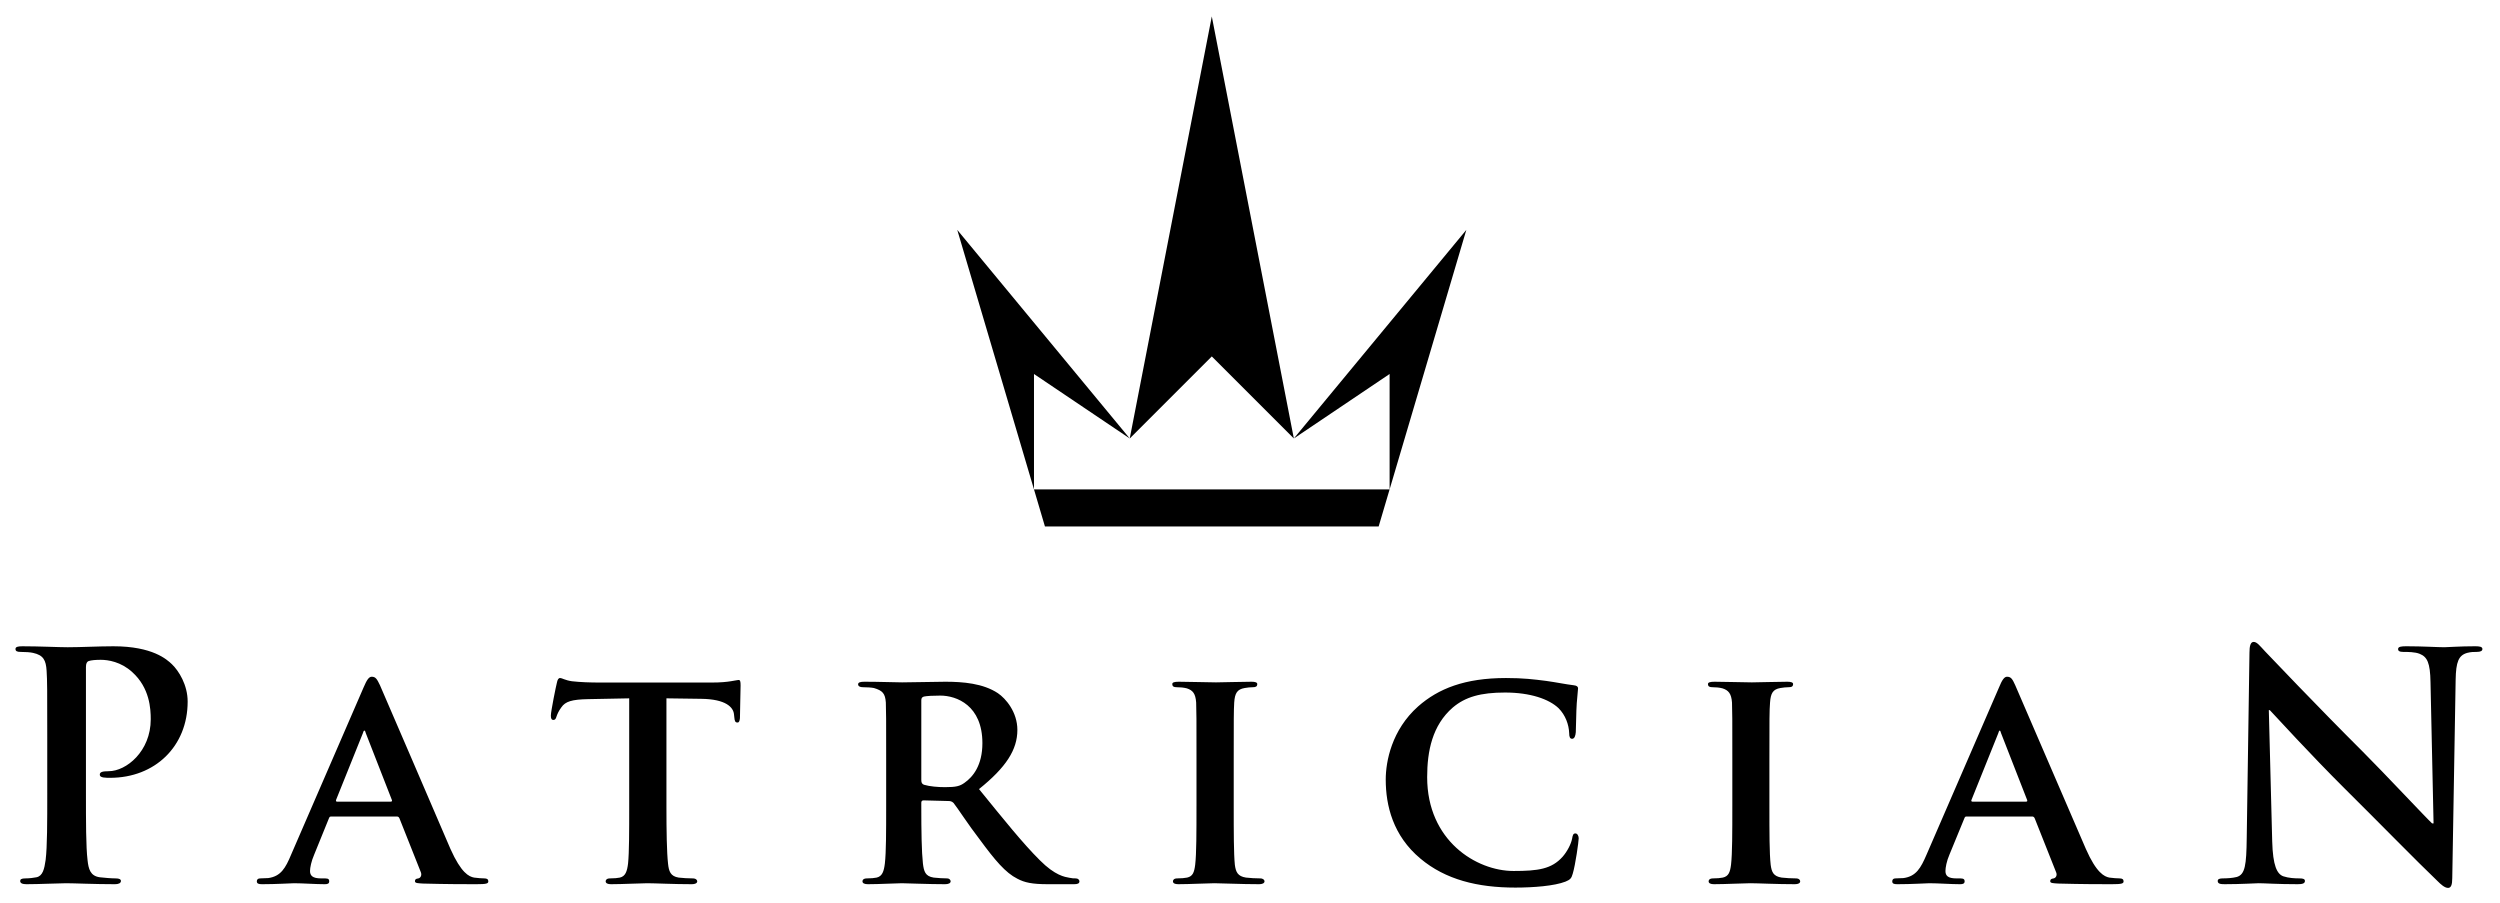 <?xml version="1.0" encoding="UTF-8"?>
<!DOCTYPE svg PUBLIC "-//W3C//DTD SVG 1.1//EN" "http://www.w3.org/Graphics/SVG/1.1/DTD/svg11.dtd">
<!-- Creator: CorelDRAW 2021 (64-Bit) -->
<svg xmlns="http://www.w3.org/2000/svg" xml:space="preserve" width="155px" height="56px" version="1.1" style="shape-rendering:geometricPrecision; text-rendering:geometricPrecision; image-rendering:optimizeQuality; fill-rule:evenodd; clip-rule:evenodd"
viewBox="0 0 155000 56030"
 xmlns:xlink="http://www.w3.org/1999/xlink"
 xmlns:xodm="http://www.corel.com/coreldraw/odm/2003">
 <defs>
  <style type="text/css">
   <![CDATA[
    .fil0 {fill:black;fill-rule:nonzero}
   ]]>
  </style>
 </defs>
 <g id="Слой_x0020_1">
  <path class="fil0" d="M2890 49180c0,1800 0,3340 -100,4160 -80,570 -180,1000 -570,1080 -170,30 -410,70 -700,70 -230,0 -310,60 -310,160 0,140 140,200 390,200 780,0 2010,-60 2460,-60 510,0 1740,60 3030,60 210,0 370,-60 370,-200 0,-100 -100,-160 -320,-160 -290,0 -720,-40 -990,-70 -590,-80 -700,-510 -760,-1060 -100,-840 -100,-2380 -100,-4180l0 -7800c0,-220 60,-330 160,-370 170,-60 460,-80 760,-80 450,0 1250,120 1950,760 1090,980 1150,2280 1150,2930 0,1990 -1520,3220 -2610,3220 -410,0 -550,60 -550,210 0,140 140,160 230,180 100,20 320,20 410,20 2780,0 4810,-1950 4810,-4730 0,-1030 -550,-1910 -980,-2320 -310,-290 -1190,-1110 -3630,-1110 -900,0 -2030,60 -2830,60 -550,0 -1780,-60 -2810,-60 -300,0 -430,40 -430,170 0,140 110,180 330,180 270,0 600,20 760,60 640,140 800,450 840,1110 40,630 40,1170 40,4140l0 3430zm21670 1470c80,0 140,20 180,120l1330 3350c70,200 -40,350 -160,370 -180,20 -210,80 -210,180 0,120 190,120 500,140 1450,40 2700,40 3300,40 650,0 750,-40 750,-180 0,-120 -80,-180 -240,-180 -190,0 -390,-20 -640,-50 -320,-60 -800,-280 -1470,-1780 -1090,-2520 -3960,-9230 -4370,-10150 -180,-370 -260,-530 -510,-530 -180,0 -310,200 -510,670l-4490 10360c-350,840 -640,1350 -1420,1460 -160,0 -360,20 -510,20 -140,0 -200,80 -200,180 0,140 100,180 320,180 890,0 1810,-60 1990,-60 540,0 1340,60 1910,60 180,0 270,-40 270,-180 0,-100 -30,-180 -250,-180l-250 0c-530,0 -690,-170 -690,-460 0,-200 80,-610 260,-1020l910 -2240c40,-100 60,-120 160,-120l4040 0zm-3690 -920c-60,0 -90,-40 -60,-120l1660 -4130c20,-60 40,-160 100,-160 40,0 60,100 80,160l1620 4150c20,60 0,100 -80,100l-3320 0zm18120 300c0,1520 0,2830 -70,3530 -60,490 -160,800 -510,880 -140,30 -350,50 -610,50 -210,0 -270,100 -270,180 0,120 120,180 330,180 680,0 1860,-60 2250,-60 480,0 1630,60 2770,60 190,0 330,-60 330,-180 0,-80 -80,-180 -280,-180 -250,0 -640,-20 -870,-50 -510,-80 -610,-390 -660,-860 -80,-720 -100,-2030 -100,-3550l0 -6710 2160 30c1540,20 1990,530 2030,960l20 180c20,250 60,330 200,330 100,0 130,-100 150,-270 0,-440 40,-1670 40,-2020 0,-260 -20,-350 -130,-350 -60,0 -200,40 -480,80 -250,40 -620,80 -1170,80l-6960 0c-570,0 -1210,-20 -1720,-80 -430,-60 -610,-200 -740,-200 -100,0 -160,100 -200,310 -40,140 -370,1750 -370,2020 0,180 40,270 160,270 110,0 150,-80 190,-210 40,-120 120,-330 300,-570 250,-370 660,-490 1660,-510l2550 -50 0 6710zm15940 -10c0,1530 0,2830 -80,3540 -60,490 -160,800 -510,880 -150,30 -350,50 -600,50 -220,0 -280,100 -280,180 0,120 120,180 340,180 680,0 1770,-60 2100,-60 260,0 1680,60 2680,60 210,0 350,-60 350,-180 0,-80 -80,-180 -210,-180 -220,0 -590,-20 -840,-50 -530,-80 -610,-390 -670,-880 -80,-710 -100,-1990 -100,-3540l0 -230c0,-100 60,-140 140,-140l1540 40c120,0 220,20 320,120 210,250 930,1370 1620,2260 950,1290 1600,2070 2340,2440 450,240 920,340 1880,340l1640 0c210,0 330,-40 330,-180 0,-80 -80,-180 -220,-180 -130,0 -230,0 -410,-40 -270,-50 -880,-130 -1830,-1090 -1040,-1030 -2250,-2540 -3770,-4410 1680,-1350 2380,-2440 2380,-3670 0,-1110 -720,-1950 -1210,-2280 -920,-610 -2170,-710 -3260,-710 -530,0 -2090,40 -2680,40 -350,0 -1440,-40 -2340,-40 -250,0 -390,40 -390,160 0,120 120,180 290,180 260,0 550,20 690,50 540,160 700,340 740,900 20,530 20,1000 20,3520l0 2920zm2180 -6570c0,-140 40,-200 160,-240 180,-40 590,-60 1020,-60 1010,0 2610,610 2610,2950 0,1370 -580,2090 -1110,2460 -290,210 -530,270 -1210,270 -430,0 -940,-40 -1310,-150 -120,-60 -160,-120 -160,-300l0 -4930zm17070 6570c0,1600 0,2930 -80,3620 -60,480 -150,720 -500,800 -160,30 -360,50 -610,50 -210,0 -270,100 -270,180 0,120 110,180 330,180 680,0 1850,-60 2240,-60 470,0 1640,60 2780,60 190,0 330,-60 330,-180 0,-80 -80,-180 -270,-180 -260,0 -650,-20 -880,-50 -510,-80 -630,-340 -690,-790 -70,-700 -70,-2030 -70,-3630l0 -2920c0,-2520 0,-2990 30,-3520 40,-580 180,-820 650,-900 190,-30 330,-50 510,-50 170,0 270,-40 270,-200 0,-100 -140,-140 -350,-140 -670,0 -1780,40 -2210,40 -490,0 -1660,-40 -2300,-40 -280,0 -410,40 -410,140 0,160 100,200 270,200 220,0 430,20 630,70 370,120 540,320 580,880 20,530 20,1000 20,3520l0 2920zm19780 5040c1120,0 2420,-100 3110,-370 290,-120 370,-200 450,-490 170,-560 370,-2010 370,-2200 0,-140 -80,-300 -200,-300 -130,0 -170,80 -210,330 -60,320 -300,790 -590,1120 -680,760 -1520,880 -3040,880 -2310,0 -5360,-1880 -5360,-5820 0,-1620 320,-3220 1590,-4320 780,-660 1730,-930 3240,-930 1580,0 2730,410 3320,970 430,430 640,1020 660,1550 0,210 40,350 180,350 150,0 210,-180 230,-410 20,-330 20,-1250 60,-1800 40,-580 80,-780 80,-920 0,-90 -60,-170 -260,-190 -500,-60 -1070,-180 -1710,-270 -780,-100 -1430,-180 -2500,-180 -2560,0 -4200,660 -5450,1760 -1640,1460 -2010,3410 -2010,4540 0,1610 450,3480 2150,4900 1560,1310 3550,1800 5890,1800zm13460 -5040c0,1600 0,2930 -80,3620 -60,480 -160,720 -510,800 -160,30 -350,50 -600,50 -220,0 -280,100 -280,180 0,120 120,180 330,180 690,0 1860,-60 2250,-60 470,0 1640,60 2770,60 200,0 330,-60 330,-180 0,-80 -70,-180 -270,-180 -250,0 -640,-20 -880,-50 -510,-80 -620,-340 -680,-790 -80,-700 -80,-2030 -80,-3630l0 -2920c0,-2520 0,-2990 40,-3520 40,-580 180,-820 640,-900 200,-30 340,-50 510,-50 180,0 280,-40 280,-200 0,-100 -140,-140 -360,-140 -660,0 -1770,40 -2200,40 -490,0 -1660,-40 -2310,-40 -270,0 -410,40 -410,140 0,160 100,200 280,200 210,0 430,20 620,70 370,120 550,320 590,880 20,530 20,1000 20,3520l0 2920zm18590 630c70,0 130,20 170,120l1330 3350c80,200 -40,350 -160,370 -170,20 -210,80 -210,180 0,120 190,120 510,140 1440,40 2690,40 3300,40 640,0 740,-40 740,-180 0,-120 -80,-180 -240,-180 -190,0 -390,-20 -640,-50 -310,-60 -800,-280 -1460,-1780 -1100,-2520 -3970,-9230 -4380,-10150 -170,-370 -250,-530 -510,-530 -170,0 -310,200 -500,670l-4490 10360c-360,840 -650,1350 -1430,1460 -160,0 -350,20 -510,20 -130,0 -190,80 -190,180 0,140 90,180 310,180 900,0 1820,-60 1990,-60 550,0 1350,60 1910,60 180,0 280,-40 280,-180 0,-100 -40,-180 -260,-180l-250 0c-530,0 -680,-170 -680,-460 0,-200 70,-610 250,-1020l920 -2240c40,-100 60,-120 150,-120l4050 0zm-3690 -920c-60,0 -100,-40 -60,-120l1660 -4130c20,-60 40,-160 90,-160 40,0 60,100 80,160l1620 4150c20,60 0,100 -70,100l-3320 0zm18380 -5680l60 0c350,370 2520,2750 4640,4860 2030,2010 4530,4570 5760,5740 210,210 450,430 660,430 180,0 260,-180 260,-610l210 -12310c20,-1100 180,-1510 720,-1660 240,-60 390,-60 590,-60 230,0 350,-60 350,-180 0,-150 -200,-170 -450,-170 -960,0 -1700,60 -1910,60 -410,0 -1350,-60 -2360,-60 -300,0 -510,20 -510,170 0,120 80,180 310,180 280,0 740,0 1030,120 470,190 650,560 670,1750l190 8770 -90 0c-340,-310 -2970,-3120 -4300,-4450 -2840,-2830 -5810,-5960 -6050,-6210 -330,-350 -510,-600 -720,-600 -200,0 -260,270 -260,660l-170 11500c-20,1690 -100,2260 -610,2420 -270,70 -620,90 -880,90 -190,0 -310,40 -310,160 0,180 180,200 430,200 1020,0 1930,-60 2110,-60 370,0 1150,60 2420,60 280,0 450,-40 450,-200 0,-120 -110,-160 -330,-160 -310,0 -680,-20 -1010,-130 -390,-140 -650,-650 -690,-2170l-210 -8140zm-54540 -13690l-22060 0 680 2300 20700 0 680 -2300zm-11030 -29340l5090 26180 -5090 -5090 -5090 5090 5090 -26180zm11030 22180l0 7160 4760 -16100 -10700 12940 5940 -4000zm-22060 0l0 7160 -4760 -16100 10700 12940 -5940 -4000z"/>
 </g>
</svg>

